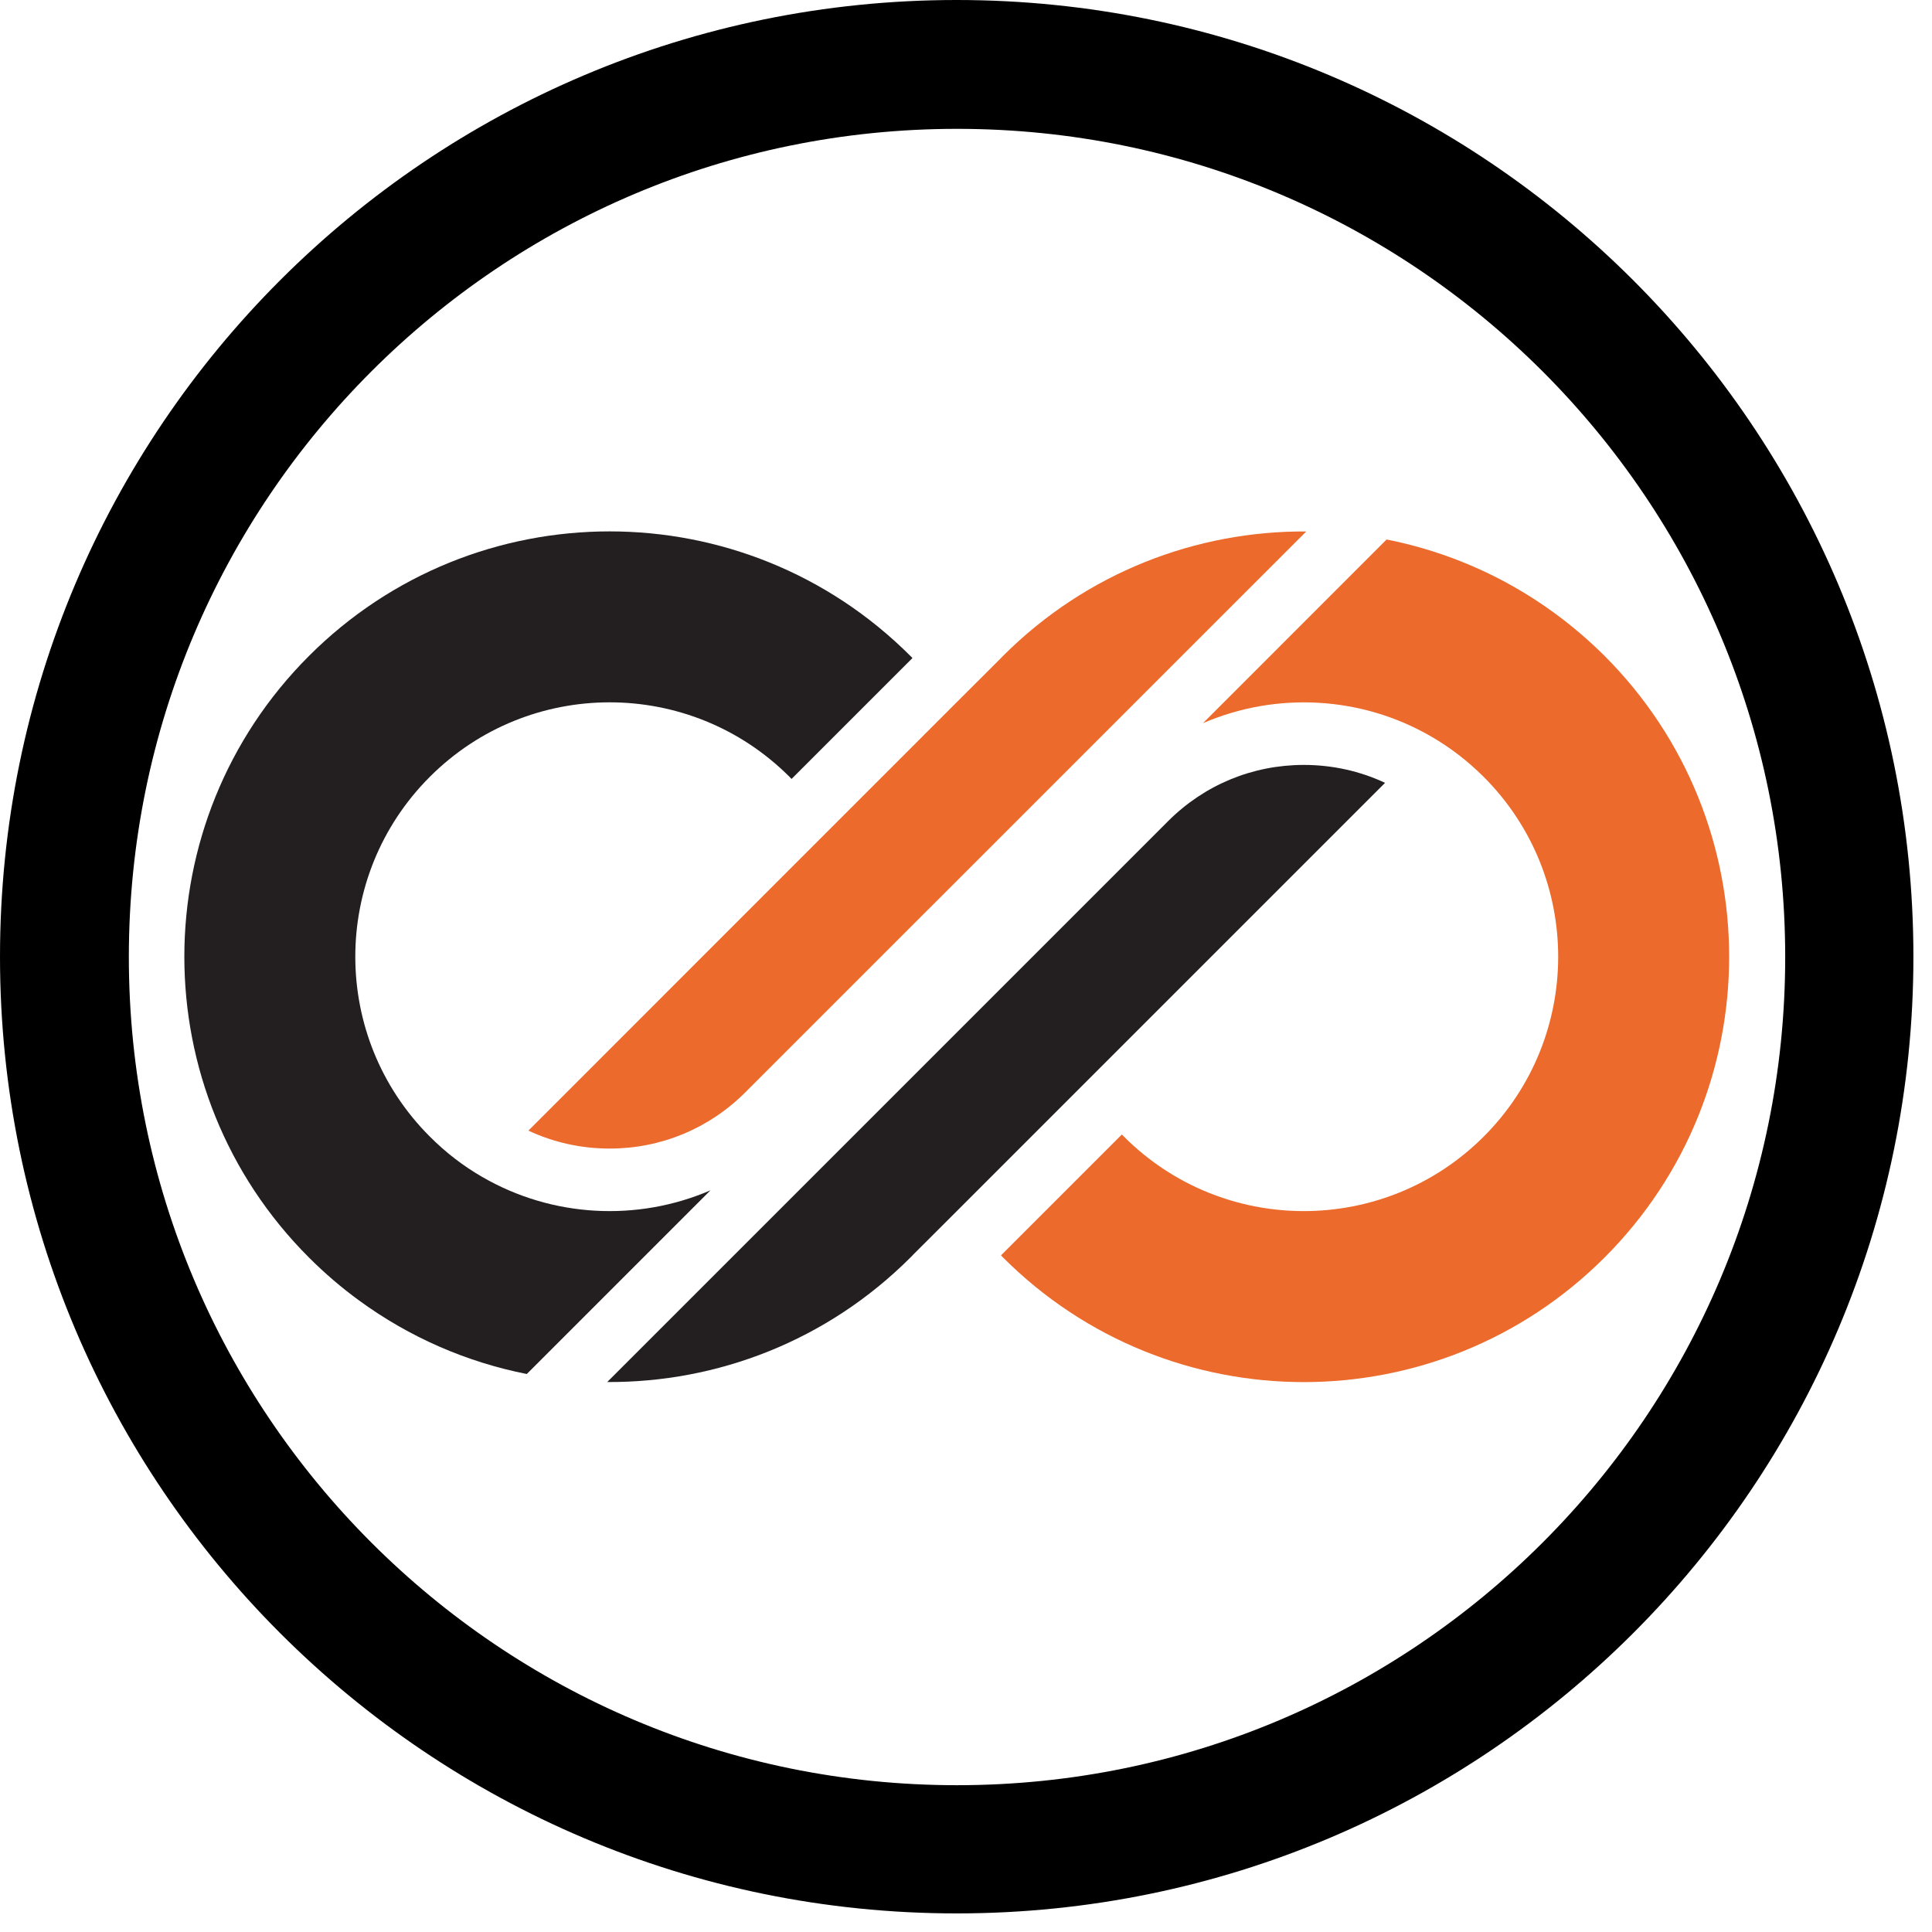 <svg xmlns="http://www.w3.org/2000/svg" xmlns:xlink="http://www.w3.org/1999/xlink" width="119" zoomAndPan="magnify" viewBox="0 0 89.25 89.25" height="119" preserveAspectRatio="xMidYMid meet" version="1.0"><defs><clipPath id="244cfbdf59"><path d="M 0 0 L 88.391 0 L 88.391 88.391 L 0 88.391 Z M 0 0 " clip-rule="nonzero"/></clipPath><clipPath id="241366cffe"><path d="M 44.195 0 C 19.785 0 0 19.785 0 44.195 C 0 68.602 19.785 88.391 44.195 88.391 C 68.602 88.391 88.391 68.602 88.391 44.195 C 88.391 19.785 68.602 0 44.195 0 Z M 44.195 0 " clip-rule="nonzero"/></clipPath></defs><g clip-path="url(#244cfbdf59)"><g clip-path="url(#241366cffe)"><path stroke-linecap="butt" transform="matrix(0.744, 0, 0, 0.744, 0, 0)" fill="none" stroke-linejoin="miter" d="M 59.422 -0 C 26.602 -0 -0 26.602 -0 59.422 C -0 92.237 26.602 118.845 59.422 118.845 C 92.237 118.845 118.845 92.237 118.845 59.422 C 118.845 26.602 92.237 -0 59.422 -0 Z M 59.422 -0 " stroke="#000000" stroke-width="16" stroke-opacity="1" stroke-miterlimit="4"/></g></g><path fill="#231f20" d="M 32.82 54.988 C 29.434 56.449 25.504 56.242 22.273 54.367 C 21.406 53.867 20.594 53.246 19.855 52.504 C 15.266 47.918 15.266 40.477 19.855 35.887 C 24.441 31.297 31.883 31.297 36.473 35.887 C 36.504 35.918 36.535 35.953 36.566 35.984 L 42.152 30.398 C 42.121 30.367 42.09 30.336 42.059 30.305 C 34.383 22.629 21.941 22.629 14.27 30.305 C 6.598 37.977 6.598 50.418 14.27 58.09 C 14.996 58.816 15.766 59.477 16.574 60.066 C 18.93 61.793 21.586 62.93 24.336 63.473 L 32.82 54.988 " fill-opacity="1" fill-rule="nonzero"/><path fill="#231f20" d="M 42.168 57.977 L 44.199 55.949 L 63.984 36.164 C 62.824 35.621 61.551 35.336 60.23 35.336 C 57.863 35.336 55.637 36.258 53.965 37.93 L 28.051 63.844 C 33.117 63.871 38.191 61.957 42.059 58.09 L 42.168 57.98 L 42.168 57.977 " fill-opacity="1" fill-rule="nonzero"/><path fill="#eb6a2c" d="M 74.125 30.301 C 73.395 29.574 72.625 28.918 71.82 28.328 C 69.461 26.602 66.805 25.465 64.055 24.922 L 55.574 33.406 C 58.961 31.945 62.891 32.152 66.121 34.027 C 66.984 34.527 67.797 35.148 68.539 35.887 C 73.129 40.477 73.129 47.918 68.539 52.508 C 63.949 57.094 56.508 57.094 51.922 52.508 C 51.887 52.473 51.859 52.441 51.824 52.41 L 46.242 57.992 C 46.273 58.027 46.305 58.059 46.336 58.09 C 54.008 65.766 66.449 65.766 74.125 58.09 C 81.797 50.418 81.797 37.977 74.125 30.301 " fill-opacity="1" fill-rule="nonzero"/><path fill="#eb6a2c" d="M 46.227 30.414 L 44.195 32.441 L 36.543 40.094 L 24.41 52.23 C 25.57 52.773 26.844 53.059 28.164 53.059 C 30.531 53.059 32.754 52.137 34.43 50.461 L 60.344 24.551 C 55.277 24.52 50.199 26.438 46.336 30.301 L 46.223 30.414 L 46.227 30.414 " fill-opacity="1" fill-rule="nonzero"/></svg>